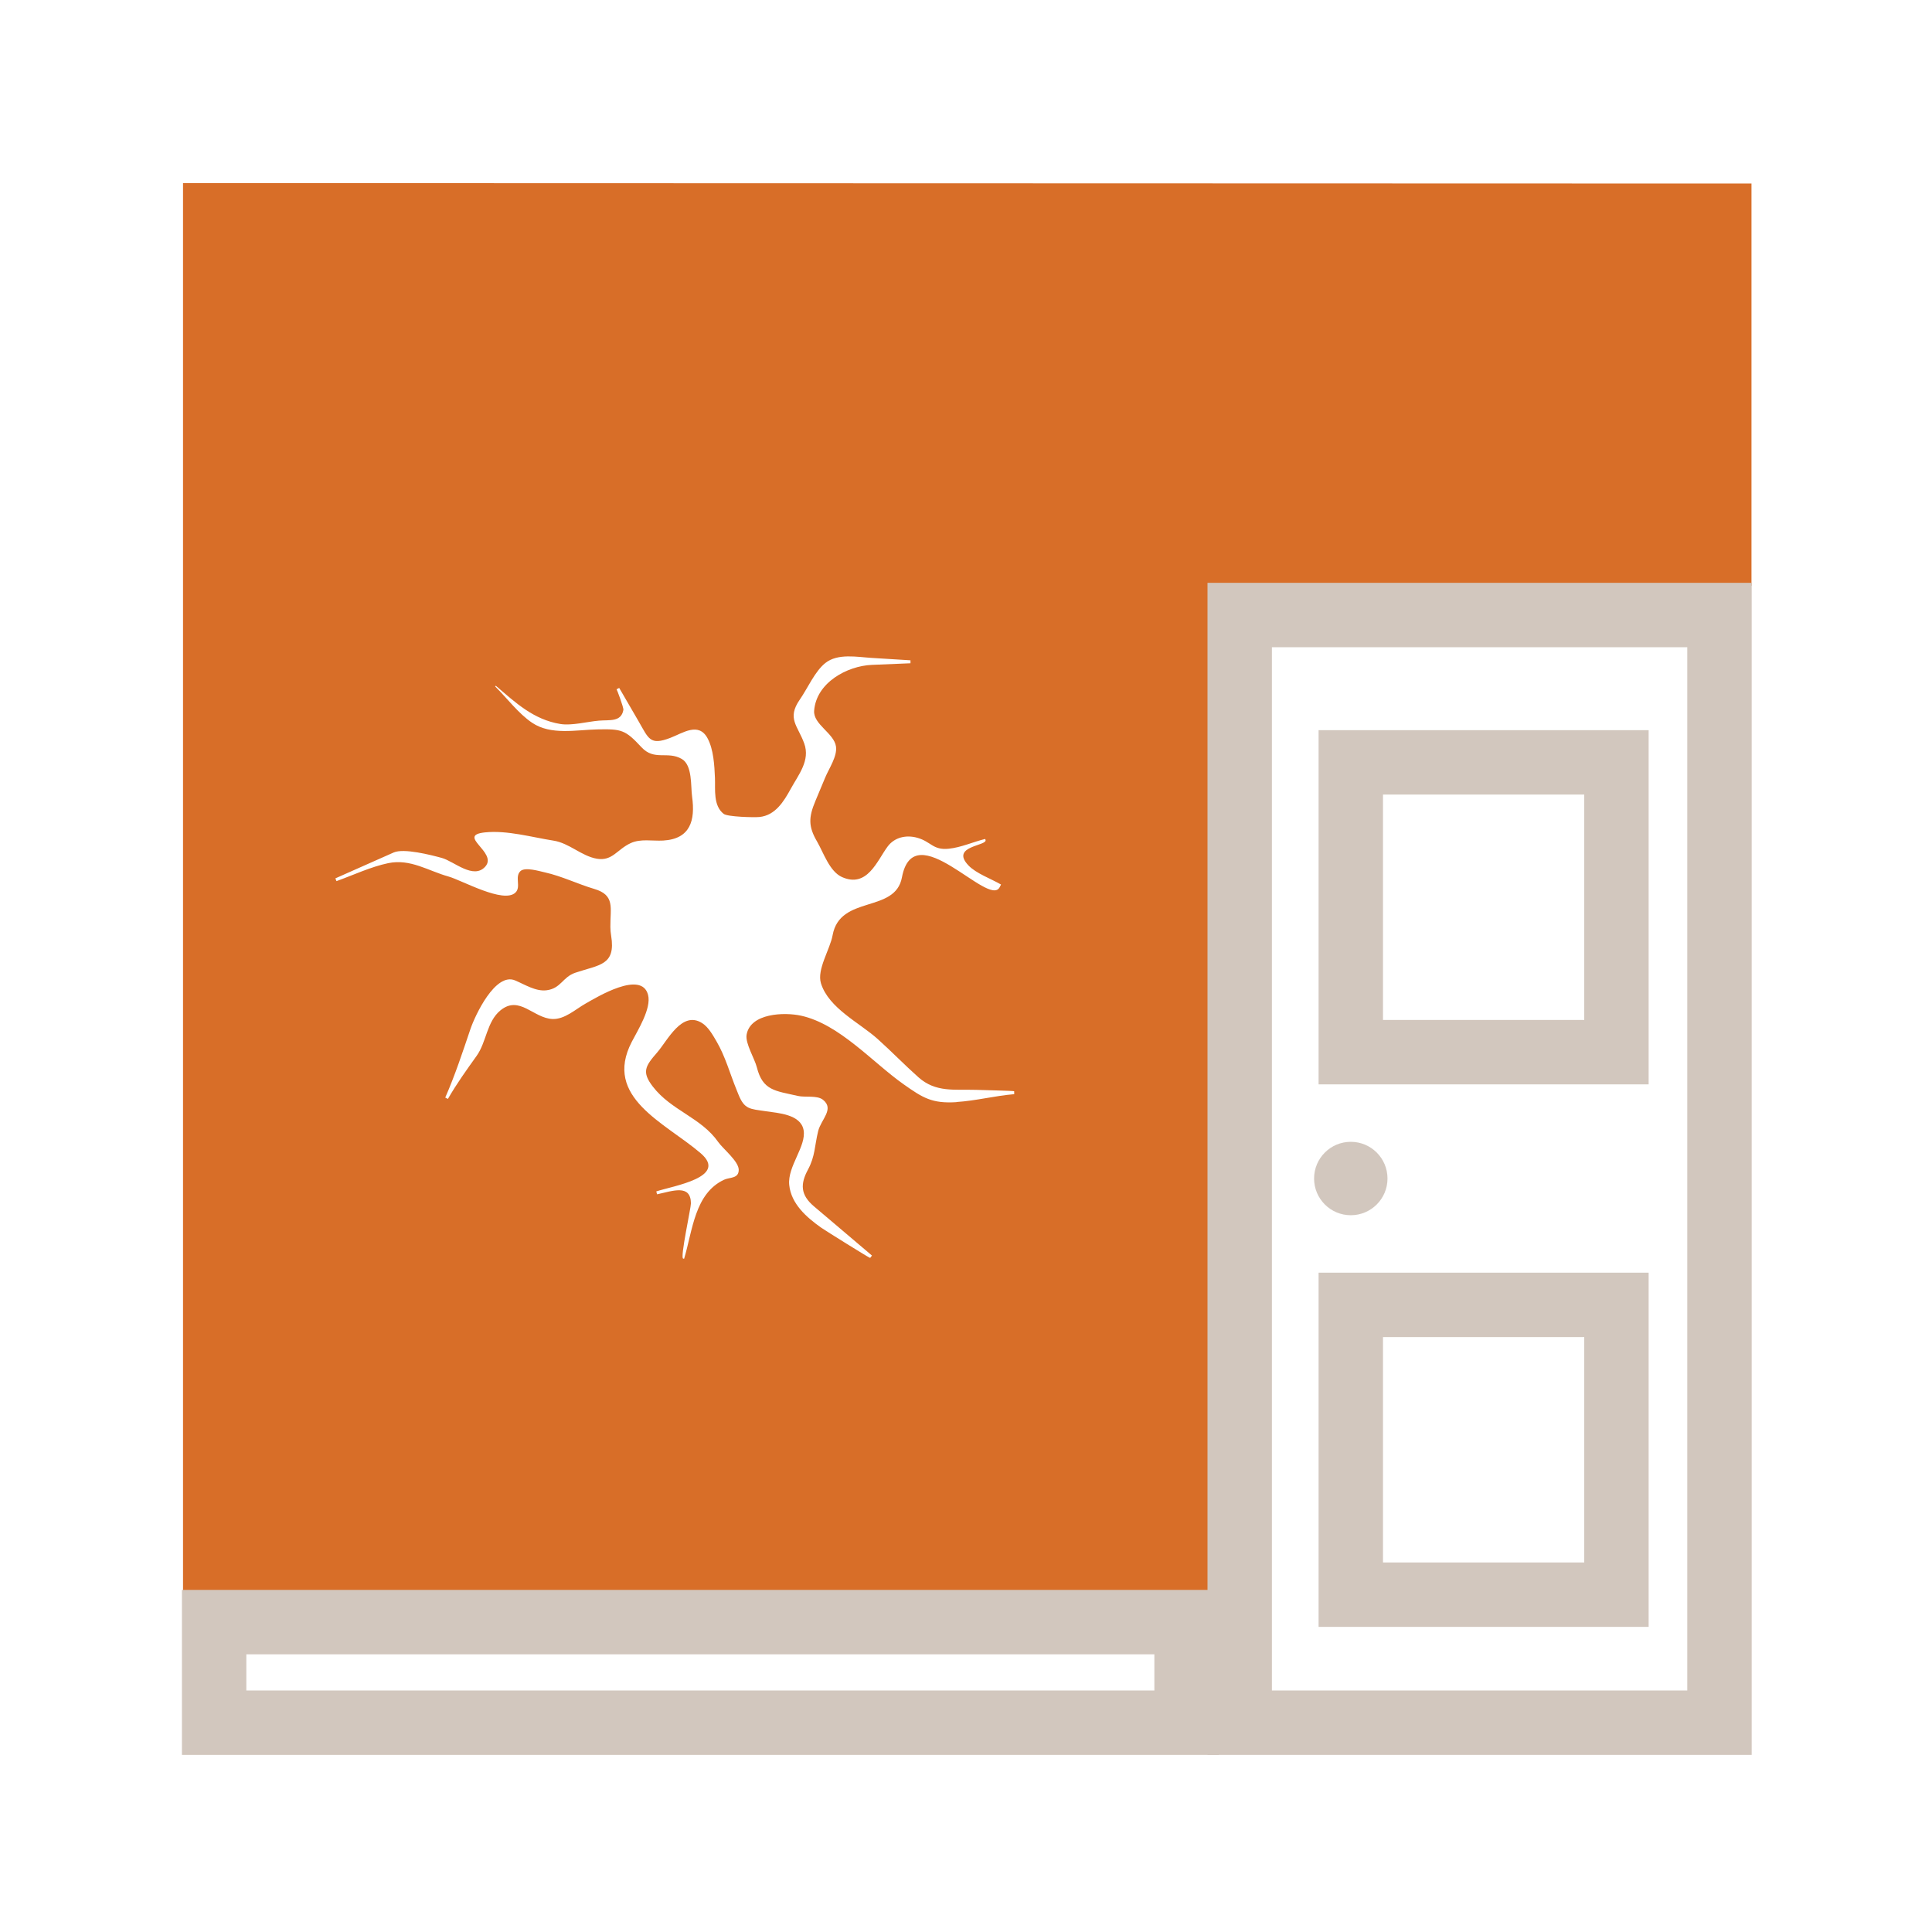 <?xml version="1.0" encoding="UTF-8"?> <svg xmlns="http://www.w3.org/2000/svg" id="a" data-name="Layer 1" viewBox="0 0 300 300"><defs><style> .b { fill: #d2c7be; } .b, .c { stroke-width: 0px; } .d { fill: none; stroke: #d2c7be; stroke-miterlimit: 10; stroke-width: 10px; } .c { fill: #d86e28; } </style></defs><path class="c" d="m271.98,28.5l-243.56-.07v219.2l20.82.27v3.98h135v-2.26l5.53.07-2.16-158.44,84.36-.3V28.5Zm-123.45,142.64c-3.81.24-5.22-.66-8.2-2.76-4.83-3.4-9.96-9.34-15.92-10.66-2.61-.58-7.91-.41-8.48,2.96-.22,1.34,1.25,3.7,1.59,5.04.92,3.66,2.87,3.65,6.4,4.46,1.07.25,2.94-.14,3.87.59,1.82,1.44-.31,3.06-.75,4.88-.57,2.35-.45,3.86-1.58,5.97-1.19,2.21-1.19,3.9.92,5.69l3.01,2.55,6.01,5.1-.28.37c-.05.07-7.03-4.29-7.61-4.7-2.27-1.61-4.67-3.7-4.96-6.65-.28-2.9,2.69-5.98,2.23-8.51-.45-2.45-3.95-2.63-5.87-2.92-2.49-.37-3.3-.27-4.24-2.59l-.29-.72c-1.03-2.51-1.74-5.18-3.12-7.54-.56-.96-1.27-2.23-2.24-2.84-3.14-1.98-5.36,2.71-6.97,4.56-1.86,2.13-2.43,3.03-.68,5.3,2.86,3.73,7.49,4.79,10.17,8.63.73,1.04,3.17,2.97,3.17,4.3,0,1.4-1.42,1.13-2.28,1.54-4.55,2.13-4.87,7.82-6.2,12.27l-.15-.03c-.5-.12,1.22-7.89,1.21-8.59-.05-2.98-2.77-1.93-5.26-1.39,0,0-.12-.45-.12-.45,2.61-.86,11.24-2.2,6.89-5.93-5.55-4.76-15.18-8.65-10.7-17.29.93-1.8,3.08-5.2,2.53-7.3-1.01-3.88-7.95.36-9.73,1.37-1.55.88-3.22,2.45-5.1,2.38-2.97-.11-5.13-3.75-8.08-1.35-2.15,1.75-2.16,4.92-3.72,7.09-1.53,2.14-3.08,4.29-4.45,6.67l-.41-.21c1.55-3.55,2.69-7.04,3.91-10.64.72-2.12,3.87-8.86,6.94-7.55,1.55.66,3.2,1.73,4.87,1.53,2.27-.28,2.47-2.05,4.49-2.73,3.71-1.25,6.3-1.12,5.55-5.74-.08-.47-.12-.93-.12-1.37-.03-2.95.77-4.94-2.51-5.9-2.59-.77-5.02-1.98-7.67-2.57-.79-.17-3.07-.88-3.79-.19-.93.89.15,2.44-.77,3.33-1.85,1.77-8.3-1.91-10.41-2.5-3.13-.87-5.89-2.79-9.35-2.07-2.72.57-5.41,1.85-8.03,2.79l-.17-.43s9.06-4.02,9.06-4.02c1.56-.69,5.75.38,7.47.85,1.87.51,4.91,3.41,6.75,1.34,1.98-2.24-4.61-4.84-.03-5.31,3.44-.35,7.28.76,10.61,1.28,2.46.38,4.35,2.4,6.74,2.81,2.42.41,3.13-1.45,5.27-2.43,1.54-.7,3.33-.3,5.02-.39,4.24-.24,5.01-3.14,4.5-6.81-.23-1.62.08-4.88-1.6-5.86-2.23-1.29-4.25.35-6.27-1.83-2.51-2.7-3.06-2.84-6.85-2.76-3.31.07-7.19.94-10.12-1.03-2.11-1.41-3.92-3.85-5.74-5.64l.1-.11c3.09,2.66,5.87,5.26,10.02,5.94,1.78.29,4.19-.37,6-.52,1.66-.14,3.45.24,3.79-1.67.06-.35-1.02-3.22-1.06-3.2,0,0,.41-.21.41-.21l3.01,5.18c1.57,2.7,1.75,3.8,4.94,2.57,1.93-.74,4.37-2.5,5.76.05.95,1.74,1.08,4.28,1.16,6.2.07,1.74-.3,4.28,1.36,5.56.6.46,4.72.57,5.57.48,2.43-.26,3.74-2.37,4.83-4.36,1.21-2.21,3.06-4.41,2.1-7.06-.99-2.76-2.74-3.86-.68-6.82,1.2-1.73,2.34-4.39,3.96-5.67,1.94-1.54,4.93-.93,7.23-.79l5.99.37v.46s-5.98.25-6,.25c-3.82.16-8.64,2.75-8.96,7.13-.15,2.11,3.08,3.47,3.39,5.53.23,1.53-1.09,3.43-1.67,4.83,0,0-1.5,3.57-1.51,3.61-1.1,2.61-1.11,4.02.26,6.36.99,1.71,1.92,4.62,3.86,5.49,3.92,1.74,5.44-2.53,7.08-4.74,1.07-1.44,2.87-1.85,4.62-1.36,2.13.6,2.41,1.95,4.86,1.7,1.94-.2,3.79-1.06,5.67-1.52,0,0,.05.14.05.14.35.96-5.53.92-2.66,3.96,1.19,1.26,3.55,2.09,5.07,2.98,0,0-.21.41-.21.41-1.67,3.29-13.32-11.42-15.18-1.51-1.05,5.6-9.61,2.68-10.76,8.96-.4,2.22-2.48,5.33-1.81,7.48,1.21,3.88,5.99,6.11,8.81,8.65,2.15,1.93,4.21,4.06,6.34,5.95,2.68,2.37,5.56,1.84,8.92,1.94.5.02,5.93.15,5.93.21,0,0,.01.46.01.46-3.01.25-5.96,1.03-8.98,1.22Z"></path><rect class="d" x="192.5" y="95.5" width="74.5" height="172"></rect><circle class="b" cx="209.75" cy="183" r="5.7"></circle><rect class="d" x="209.75" y="118.38" width="41.25" height="45"></rect><rect class="d" x="209.75" y="202.62" width="41.25" height="45"></rect><rect class="d" x="33.25" y="251.88" width="151" height="15.62"></rect></svg> 